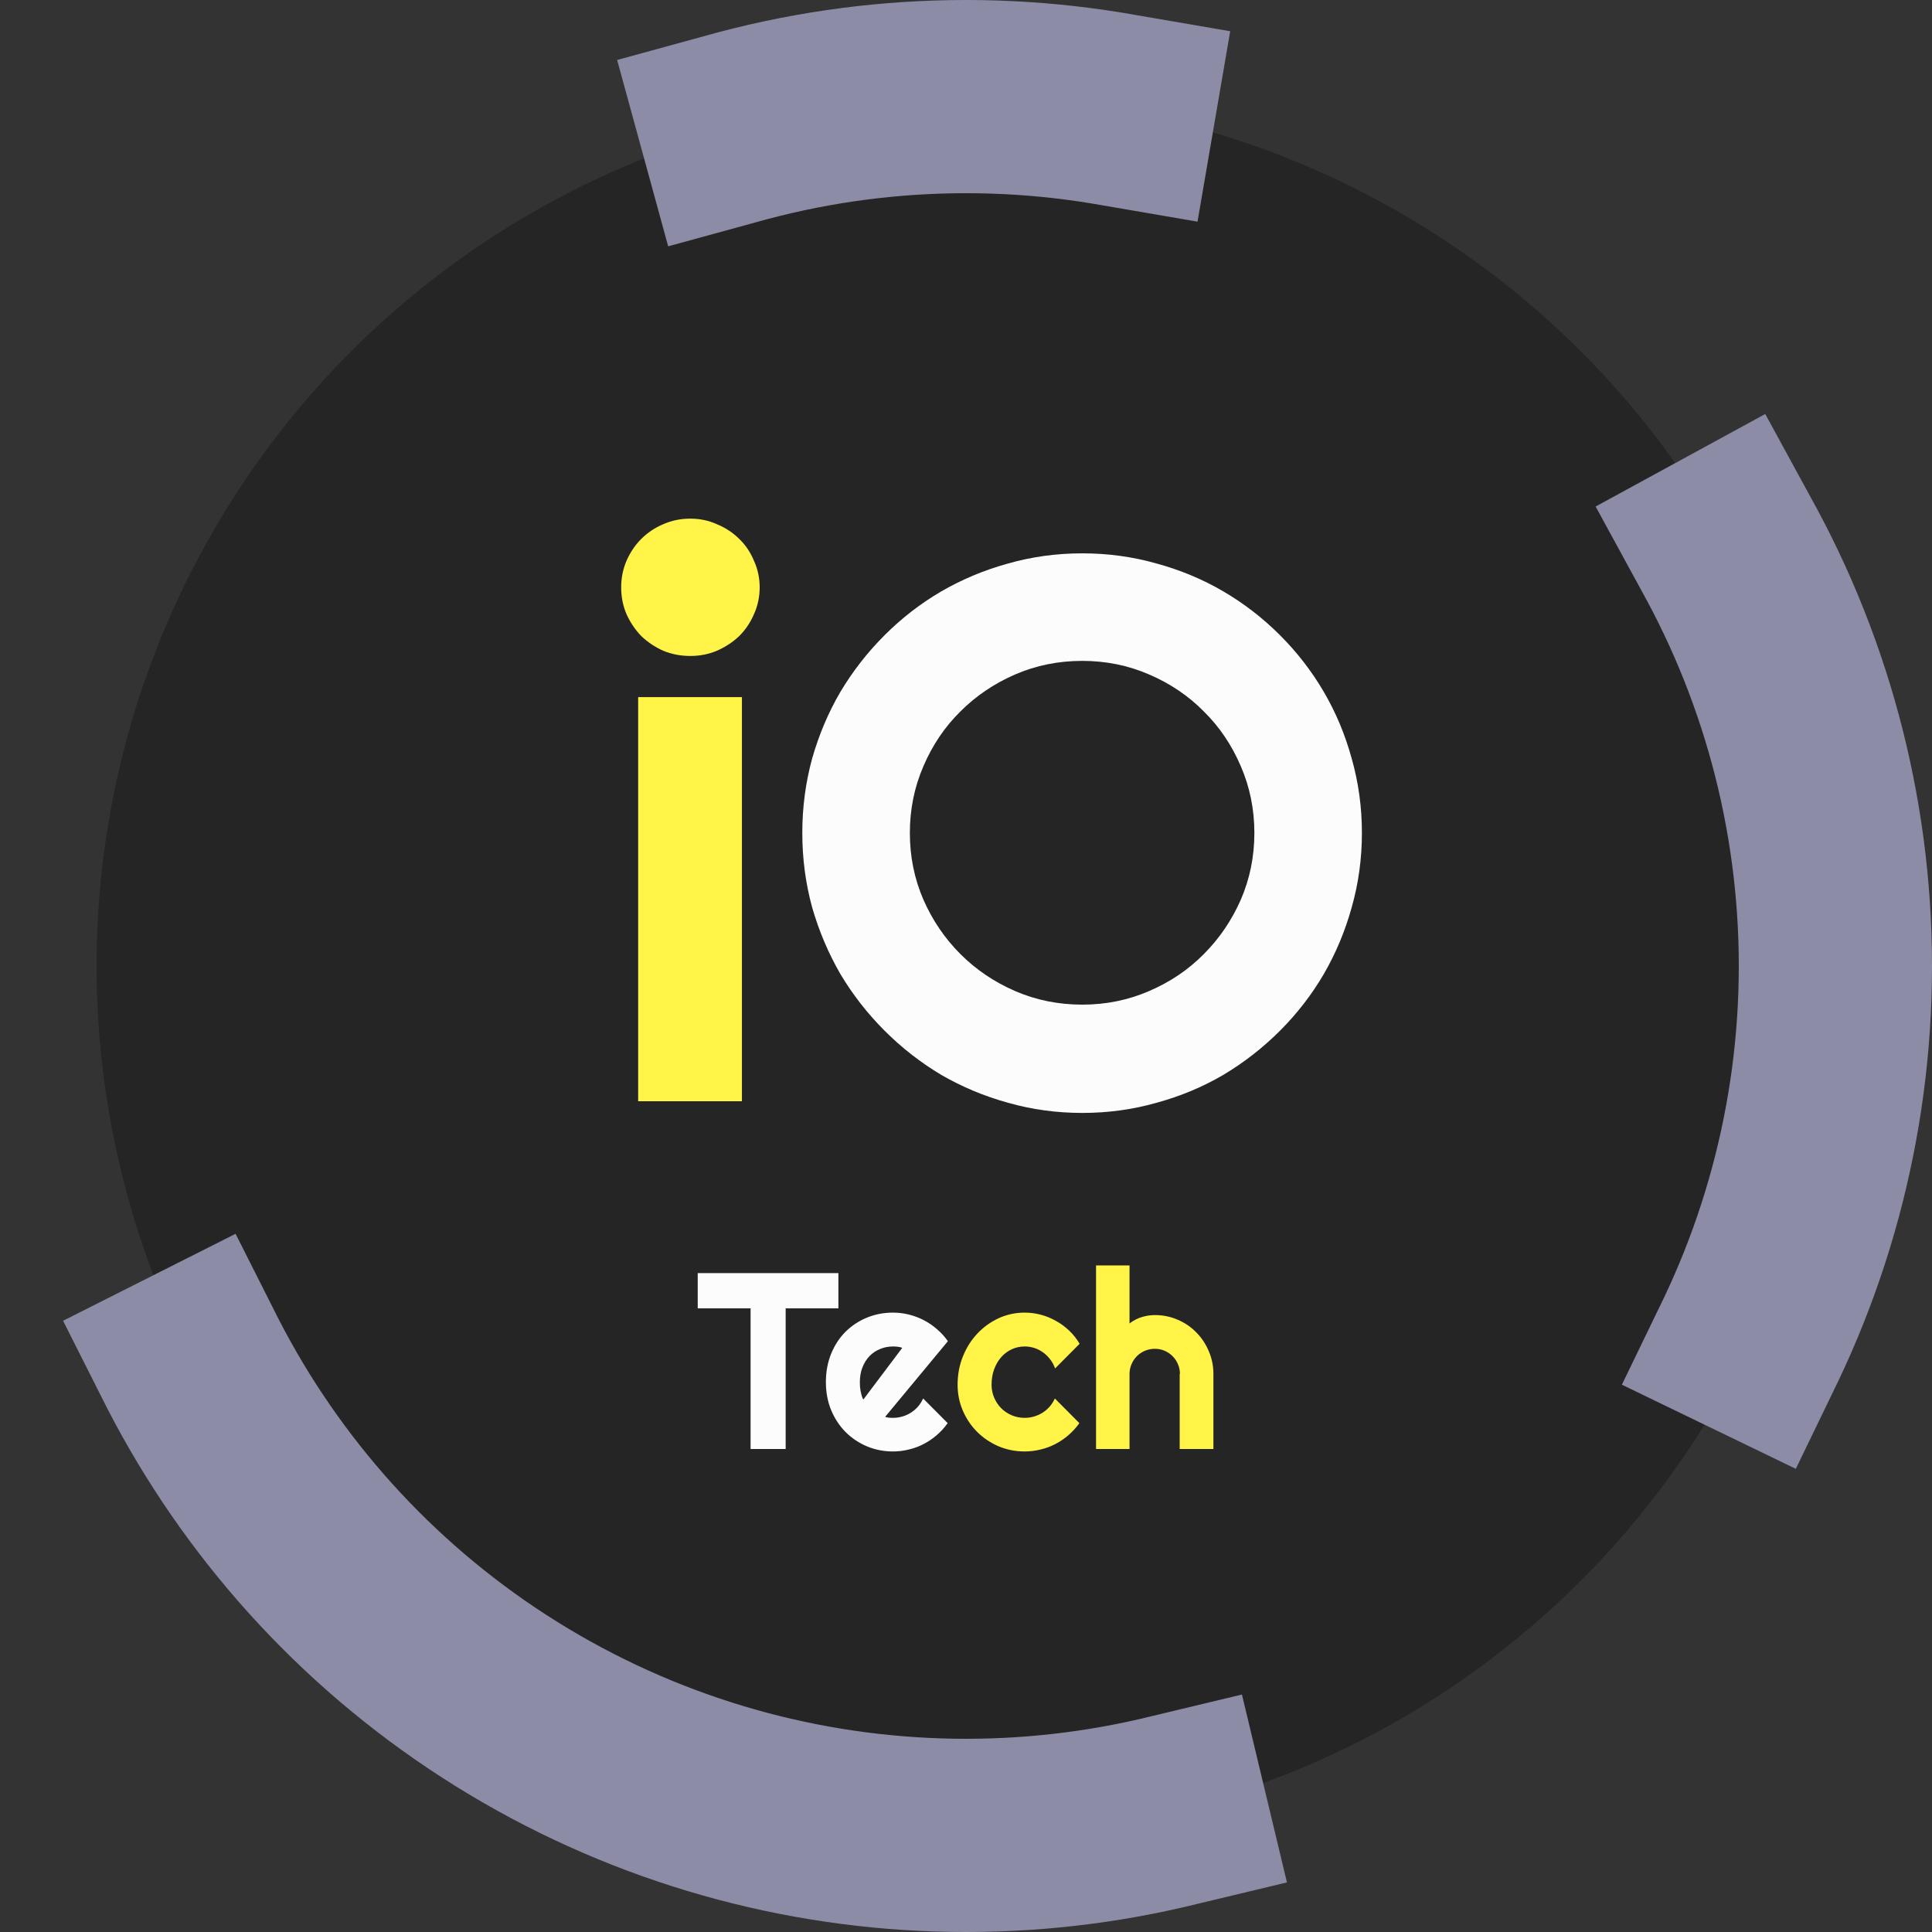 <svg width="100" height="100" viewBox="0 0 100 100" fill="none" xmlns="http://www.w3.org/2000/svg">
<rect x="0" y="0" width="100" height="100" fill="#333333" stroke="none"/>
<circle cx="50" cy="50" r="45" fill="#262525" stroke="#8C8CA7" stroke-width="10" stroke-linecap="square" stroke-linejoin="round" stroke-dasharray="20 40 60 80"/>
<path d="M39.32 30.398C39.32 30.893 39.223 31.355 39.027 31.785C38.845 32.215 38.591 32.592 38.266 32.918C37.94 33.23 37.556 33.484 37.113 33.68C36.684 33.862 36.221 33.953 35.727 33.953C35.232 33.953 34.763 33.862 34.32 33.68C33.891 33.484 33.513 33.23 33.188 32.918C32.875 32.592 32.621 32.215 32.426 31.785C32.243 31.355 32.152 30.893 32.152 30.398C32.152 29.917 32.243 29.461 32.426 29.031C32.621 28.588 32.875 28.211 33.188 27.898C33.513 27.573 33.891 27.319 34.32 27.137C34.763 26.941 35.232 26.844 35.727 26.844C36.221 26.844 36.684 26.941 37.113 27.137C37.556 27.319 37.94 27.573 38.266 27.898C38.591 28.211 38.845 28.588 39.027 29.031C39.223 29.461 39.32 29.917 39.32 30.398ZM38.402 57H33.031V36.082H38.402V57Z" fill="#FFF447"/>
<path d="M70.492 43.113C70.492 44.441 70.316 45.724 69.965 46.961C69.626 48.185 69.144 49.337 68.519 50.418C67.894 51.486 67.139 52.462 66.254 53.348C65.368 54.233 64.392 54.995 63.324 55.633C62.257 56.258 61.104 56.74 59.867 57.078C58.63 57.43 57.348 57.605 56.02 57.605C54.691 57.605 53.409 57.43 52.172 57.078C50.948 56.74 49.796 56.258 48.715 55.633C47.647 54.995 46.671 54.233 45.785 53.348C44.9 52.462 44.138 51.486 43.5 50.418C42.875 49.337 42.387 48.185 42.035 46.961C41.697 45.724 41.527 44.441 41.527 43.113C41.527 41.785 41.697 40.503 42.035 39.266C42.387 38.029 42.875 36.876 43.5 35.809C44.138 34.741 44.9 33.764 45.785 32.879C46.671 31.994 47.647 31.238 48.715 30.613C49.796 29.988 50.948 29.506 52.172 29.168C53.409 28.816 54.691 28.641 56.02 28.641C57.348 28.641 58.63 28.816 59.867 29.168C61.104 29.506 62.257 29.988 63.324 30.613C64.392 31.238 65.368 31.994 66.254 32.879C67.139 33.764 67.894 34.741 68.519 35.809C69.144 36.876 69.626 38.029 69.965 39.266C70.316 40.503 70.492 41.785 70.492 43.113ZM64.926 43.113C64.926 41.889 64.691 40.737 64.223 39.656C63.754 38.562 63.116 37.618 62.309 36.824C61.514 36.017 60.57 35.379 59.477 34.91C58.396 34.441 57.243 34.207 56.02 34.207C54.783 34.207 53.624 34.441 52.543 34.91C51.462 35.379 50.518 36.017 49.711 36.824C48.904 37.618 48.266 38.562 47.797 39.656C47.328 40.737 47.094 41.889 47.094 43.113C47.094 44.337 47.328 45.49 47.797 46.57C48.266 47.638 48.904 48.575 49.711 49.383C50.518 50.19 51.462 50.828 52.543 51.297C53.624 51.766 54.783 52 56.02 52C57.243 52 58.396 51.766 59.477 51.297C60.57 50.828 61.514 50.19 62.309 49.383C63.116 48.575 63.754 47.638 64.223 46.57C64.691 45.49 64.926 44.337 64.926 43.113Z" fill="#FCFCFC"/>
<path d="M40.666 75H38.85V67.719H36.114V65.897H43.395V67.719H40.666V75ZM45.813 73.337C45.881 73.358 45.949 73.373 46.017 73.381C46.084 73.386 46.152 73.388 46.22 73.388C46.389 73.388 46.552 73.364 46.709 73.318C46.865 73.271 47.011 73.206 47.147 73.121C47.286 73.032 47.409 72.926 47.515 72.804C47.625 72.677 47.714 72.537 47.781 72.385L49.051 73.661C48.89 73.889 48.704 74.094 48.492 74.276C48.285 74.458 48.058 74.613 47.813 74.74C47.572 74.867 47.316 74.962 47.045 75.025C46.778 75.093 46.503 75.127 46.22 75.127C45.742 75.127 45.291 75.038 44.868 74.86C44.449 74.683 44.081 74.435 43.763 74.118C43.45 73.8 43.203 73.424 43.02 72.988C42.839 72.548 42.748 72.065 42.748 71.54C42.748 71.003 42.839 70.512 43.02 70.068C43.203 69.624 43.45 69.245 43.763 68.932C44.081 68.618 44.449 68.375 44.868 68.202C45.291 68.028 45.742 67.941 46.22 67.941C46.503 67.941 46.78 67.975 47.051 68.043C47.322 68.111 47.578 68.208 47.819 68.335C48.065 68.462 48.293 68.618 48.505 68.805C48.717 68.987 48.903 69.192 49.063 69.42L45.813 73.337ZM46.702 69.763C46.622 69.734 46.541 69.715 46.461 69.706C46.385 69.698 46.304 69.693 46.22 69.693C45.983 69.693 45.758 69.738 45.547 69.827C45.34 69.911 45.158 70.034 45.001 70.195C44.849 70.356 44.728 70.55 44.639 70.779C44.55 71.003 44.506 71.257 44.506 71.54C44.506 71.604 44.508 71.676 44.512 71.756C44.521 71.837 44.531 71.919 44.544 72.004C44.561 72.084 44.58 72.163 44.601 72.239C44.622 72.315 44.65 72.383 44.684 72.442L46.702 69.763Z" fill="#FCFCFC"/>
<path d="M55.881 69.554L54.611 70.83C54.548 70.652 54.461 70.493 54.351 70.353C54.241 70.21 54.116 70.089 53.977 69.992C53.841 69.894 53.693 69.82 53.532 69.769C53.371 69.719 53.206 69.693 53.037 69.693C52.8 69.693 52.576 69.742 52.364 69.839C52.157 69.937 51.975 70.074 51.818 70.252C51.666 70.425 51.545 70.633 51.456 70.874C51.368 71.115 51.323 71.382 51.323 71.674C51.323 71.911 51.368 72.133 51.456 72.34C51.545 72.548 51.666 72.73 51.818 72.886C51.975 73.043 52.157 73.165 52.364 73.254C52.576 73.343 52.8 73.388 53.037 73.388C53.206 73.388 53.369 73.364 53.526 73.318C53.682 73.271 53.828 73.206 53.964 73.121C54.103 73.032 54.226 72.926 54.332 72.804C54.442 72.677 54.531 72.537 54.599 72.385L55.868 73.661C55.707 73.889 55.521 74.094 55.31 74.276C55.102 74.458 54.876 74.613 54.63 74.74C54.389 74.867 54.133 74.962 53.862 75.025C53.596 75.093 53.321 75.127 53.037 75.127C52.559 75.127 52.108 75.038 51.685 74.86C51.266 74.678 50.898 74.431 50.581 74.118C50.267 73.805 50.02 73.439 49.838 73.019C49.656 72.601 49.565 72.152 49.565 71.674C49.565 71.153 49.656 70.667 49.838 70.214C50.02 69.761 50.267 69.368 50.581 69.033C50.898 68.695 51.266 68.428 51.685 68.233C52.108 68.039 52.559 67.941 53.037 67.941C53.321 67.941 53.598 67.977 53.869 68.049C54.144 68.121 54.404 68.227 54.649 68.367C54.899 68.502 55.128 68.669 55.335 68.868C55.547 69.067 55.728 69.296 55.881 69.554ZM58.464 75H56.731V65.498H58.464V68.5C58.672 68.343 58.885 68.233 59.105 68.17C59.325 68.102 59.55 68.068 59.778 68.068C60.197 68.068 60.591 68.149 60.959 68.31C61.327 68.466 61.647 68.684 61.917 68.963C62.193 69.238 62.408 69.562 62.565 69.935C62.726 70.303 62.806 70.696 62.806 71.115V75H61.06V71.115H61.073C61.073 70.938 61.039 70.77 60.972 70.614C60.904 70.453 60.811 70.313 60.692 70.195C60.574 70.076 60.436 69.983 60.28 69.915C60.123 69.848 59.956 69.814 59.778 69.814C59.596 69.814 59.425 69.848 59.264 69.915C59.103 69.983 58.964 70.076 58.845 70.195C58.727 70.313 58.634 70.453 58.566 70.614C58.498 70.77 58.464 70.938 58.464 71.115V75Z" fill="#FFF447"/>
</svg>
